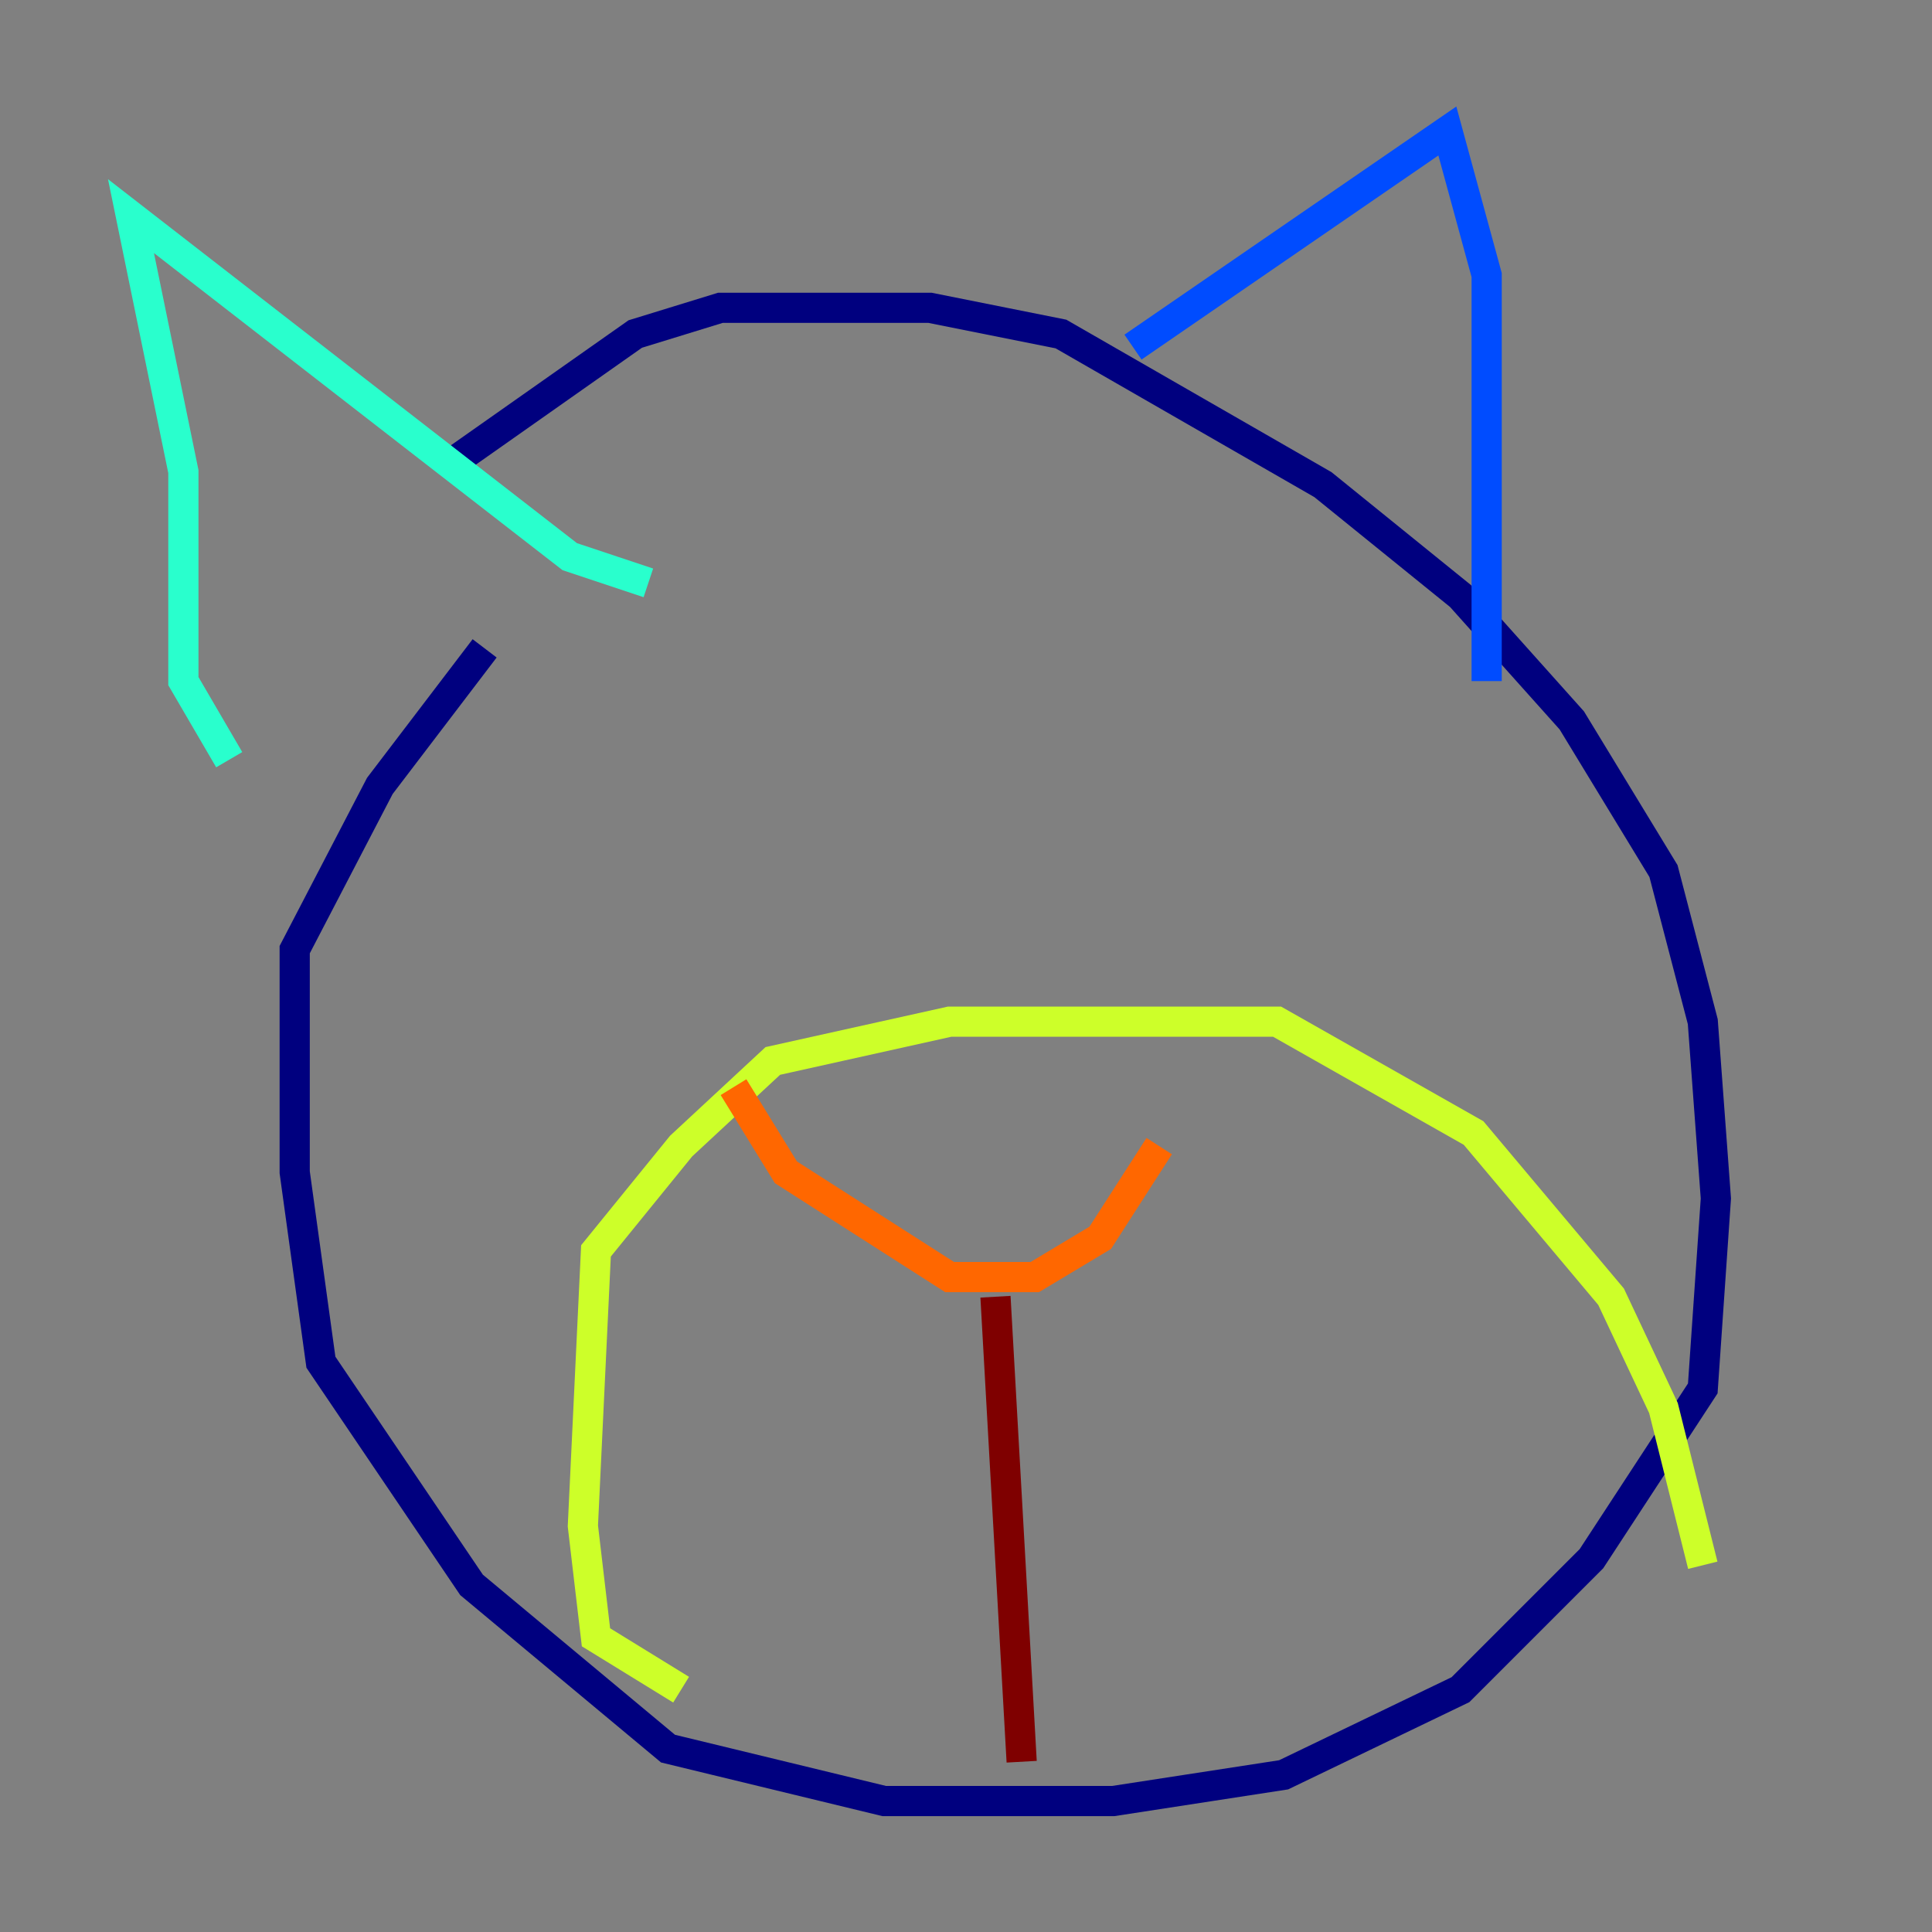 <?xml version="1.0" encoding="utf-8" ?>
<svg baseProfile="tiny" height="128" version="1.2" viewBox="0,0,128,128" width="128" xmlns="http://www.w3.org/2000/svg" xmlns:ev="http://www.w3.org/2001/xml-events" xmlns:xlink="http://www.w3.org/1999/xlink"><rect x="0" y="0" width="128" height="128" fill="#808080" stroke="none"/><defs /><polyline fill="none" points="30.373,30.373 42.088,22.129 47.729,20.393 61.614,20.393 70.291,22.129 87.647,32.108 96.759,39.485 104.136,47.729 110.21,57.709 112.814,67.688 113.681,79.403 112.814,91.986 105.437,103.268 96.759,111.946 85.044,117.586 73.763,119.322 58.576,119.322 44.258,115.851 31.241,105.003 21.261,90.251 19.525,77.668 19.525,62.915 25.166,52.068 32.108,42.956" stroke="#00007f" stroke-width="2" /><polyline fill="none" points="75.064,22.997 95.891,8.678 98.495,18.224 98.495,45.125" stroke="#004cff" stroke-width="2" /><polyline fill="none" points="15.186,50.332 12.149,45.125 12.149,31.241 8.678,14.319 37.749,36.881 42.956,38.617" stroke="#29ffcd" stroke-width="2" /><polyline fill="none" points="45.125,111.946 39.485,108.475 38.617,101.098 39.485,82.875 45.125,75.932 51.2,70.291 62.915,67.688 84.61,67.688 97.627,75.064 106.739,85.912 110.21,93.288 112.814,103.702" stroke="#cdff29" stroke-width="2" /><polyline fill="none" points="48.597,72.027 52.068,77.668 62.915,84.61 68.556,84.61 72.895,82.007 76.8,75.932" stroke="#ff6700" stroke-width="2" /><polyline fill="none" points="65.953,85.912 67.688,116.719" stroke="#7f0000" stroke-width="2" /></svg>